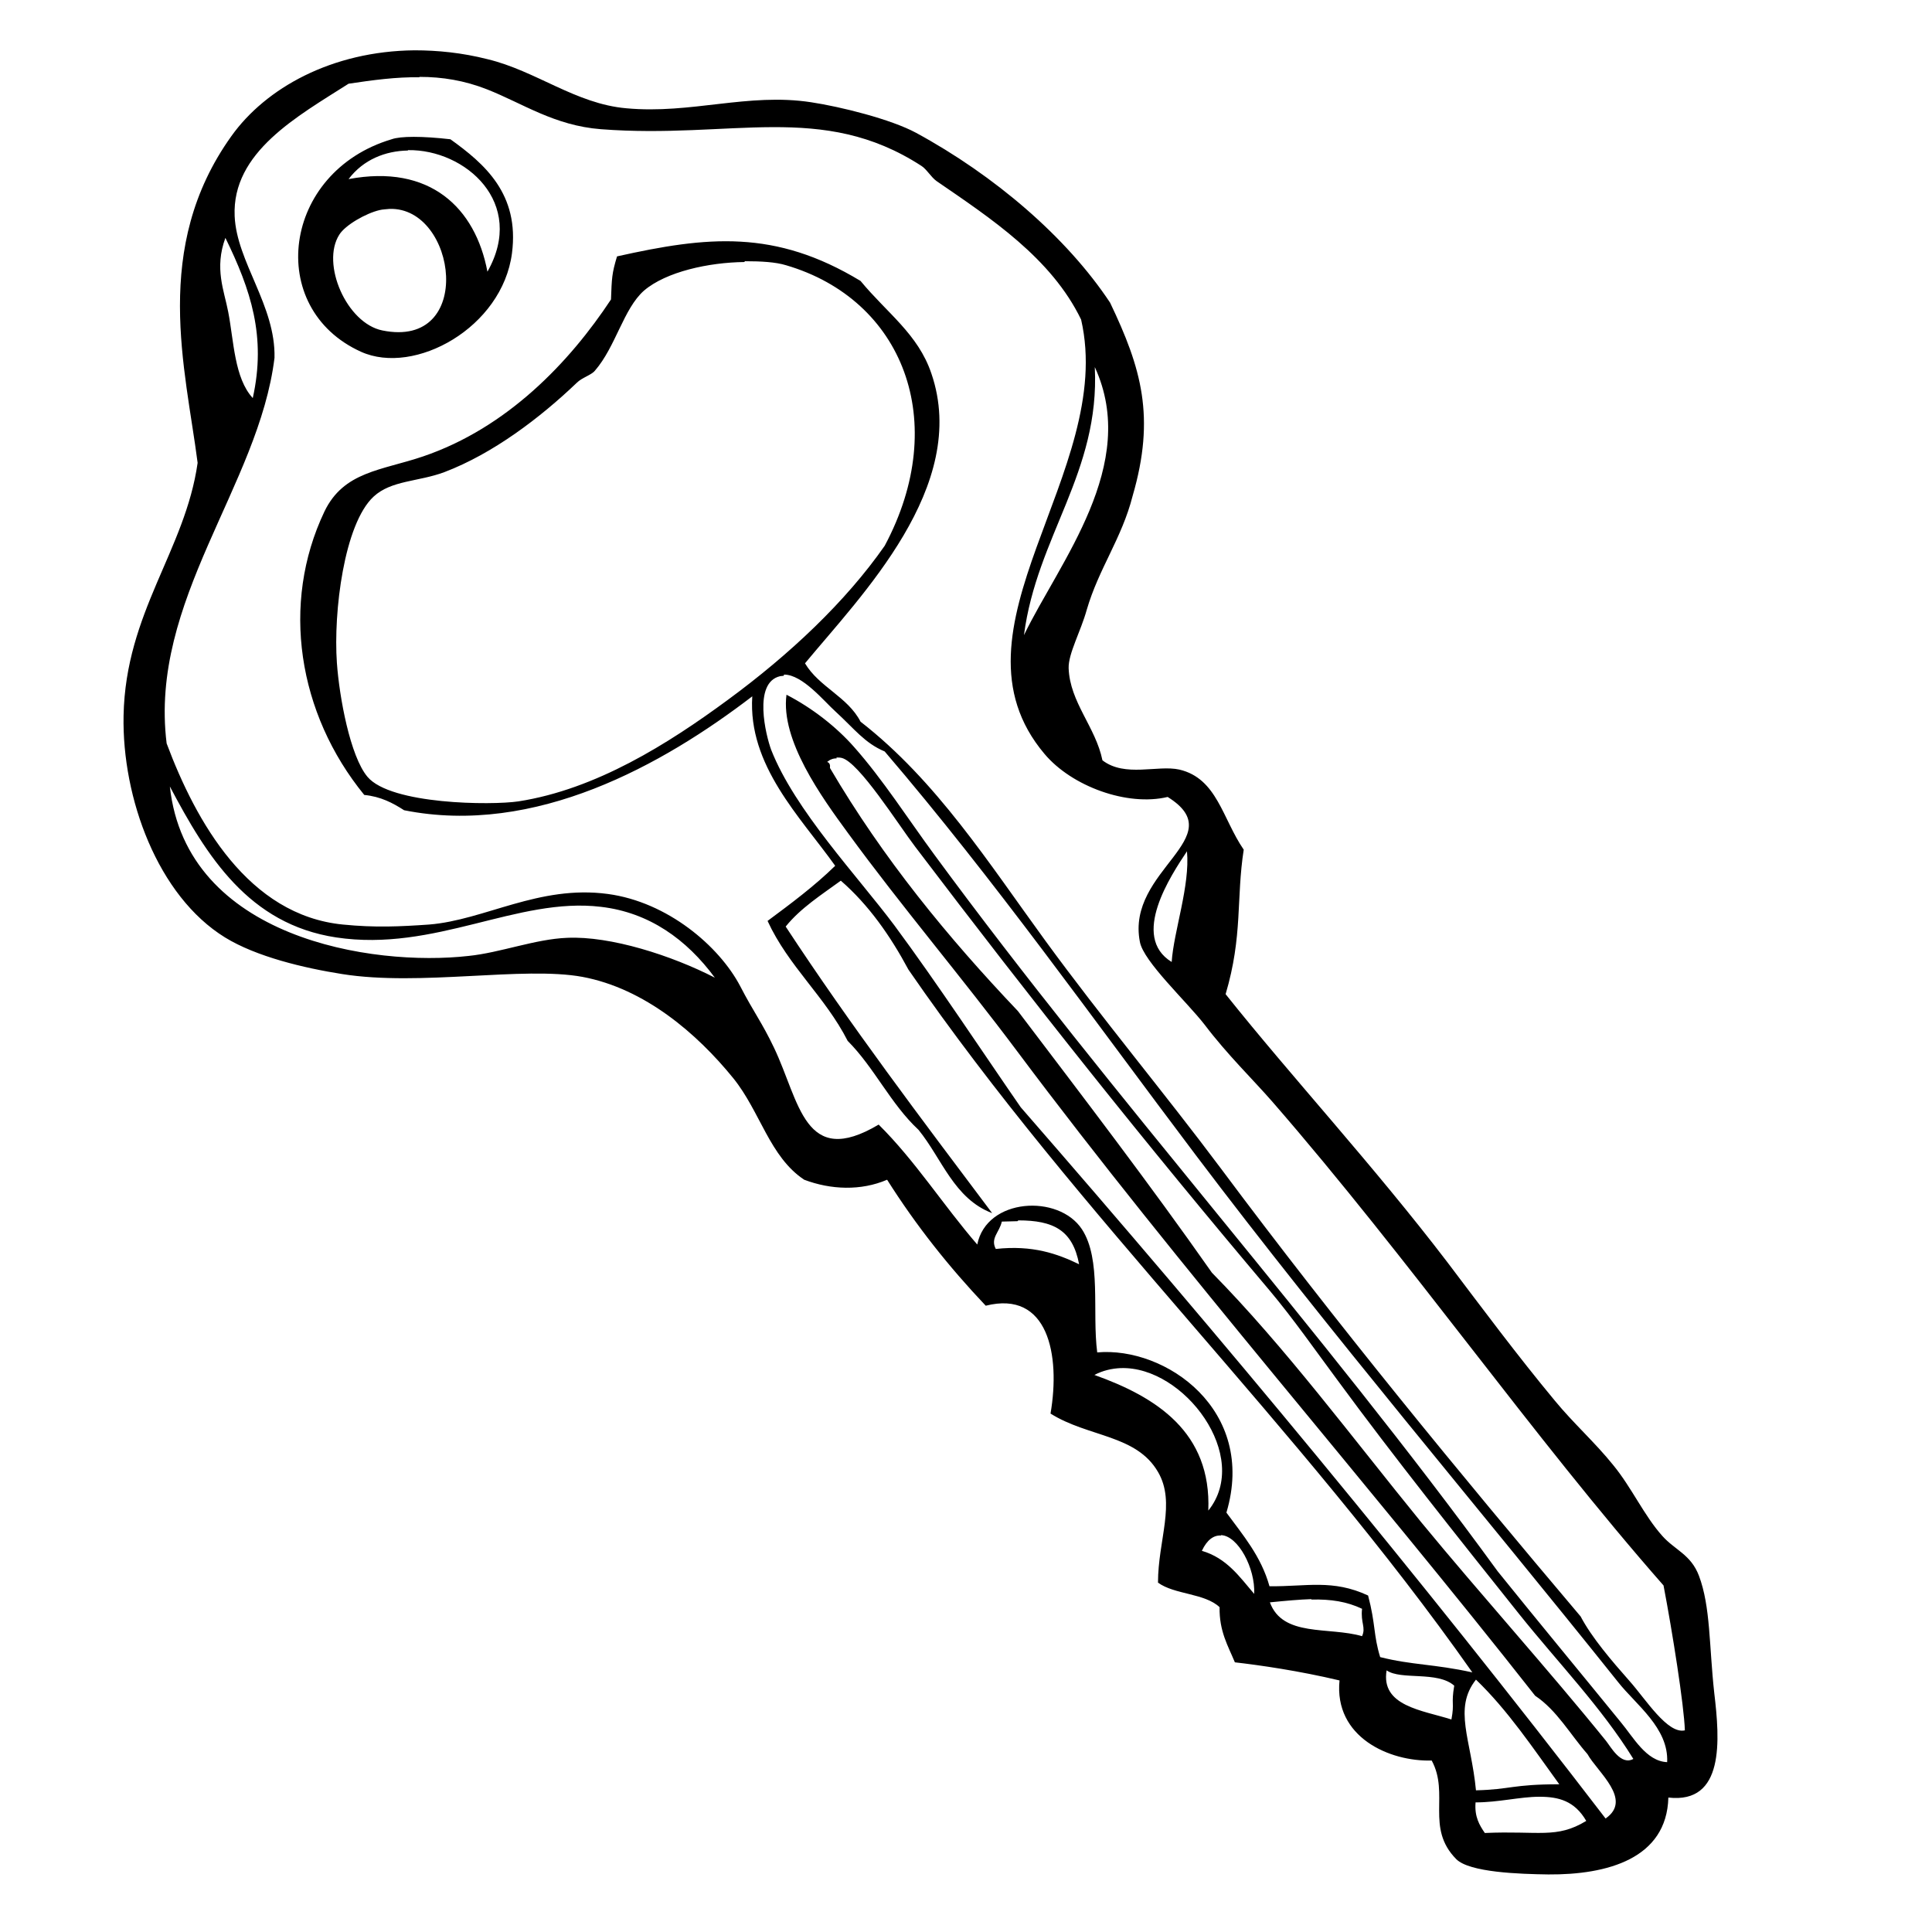 <?xml version="1.0" encoding="UTF-8" standalone="no"?>
<!-- Created with Inkscape (http://www.inkscape.org/) -->
<svg xmlns:dc="http://purl.org/dc/elements/1.1/" xmlns:cc="http://creativecommons.org/ns#" xmlns:rdf="http://www.w3.org/1999/02/22-rdf-syntax-ns#" xmlns:svg="http://www.w3.org/2000/svg" xmlns="http://www.w3.org/2000/svg" version="1.1" width="100%" height="100%" viewBox="0 0 48 48">
<defs/>
<path d="M 10.30,1.25 C 8.24,1.27 6.60,2.19 5.75,3.38 3.76,6.16 4.61,9.16 4.91,11.50 4.60,13.68 3.12,15.21 3.07,17.78 c -0.04,2.05 0.85,4.48 2.52,5.51 0.78,0.48 1.96,0.76 2.91,0.91 1.94,0.31 4.50,-0.20 5.97,0.07 1.55,0.29 2.85,1.41 3.75,2.52 0.67,0.83 0.90,1.95 1.76,2.52 0.66,0.25 1.41,0.28 2.06,0 0.72,1.14 1.54,2.17 2.45,3.13 1.55,-0.39 1.86,1.22 1.61,2.68 0.94,0.59 2.13,0.52 2.67,1.45 0.45,0.77 4.56e-4,1.69 0,2.75 0.41,0.30 1.16,0.26 1.53,0.61 -0.01,0.60 0.21,0.96 0.38,1.37 0.61,0.07 1.59,0.21 2.60,0.45 -0.14,1.41 1.24,2.02 2.29,1.99 0.45,0.83 -0.16,1.67 0.61,2.45 0.33,0.33 1.57,0.37 2.29,0.38 1.46,0.01 2.94,-0.39 2.98,-1.91 1.40,0.16 1.28,-1.43 1.14,-2.60 -0.13,-1.18 -0.09,-2.14 -0.38,-2.91 -0.20,-0.53 -0.60,-0.64 -0.91,-0.99 -0.45,-0.50 -0.76,-1.20 -1.22,-1.76 -0.45,-0.56 -0.99,-1.04 -1.45,-1.60 -0.93,-1.12 -1.80,-2.29 -2.67,-3.44 -1.84,-2.41 -3.86,-4.59 -5.51,-6.66 0.43,-1.45 0.26,-2.37 0.45,-3.59 -0.53,-0.77 -0.66,-1.77 -1.60,-1.99 -0.54,-0.12 -1.35,0.20 -1.91,-0.23 -0.17,-0.83 -0.81,-1.44 -0.84,-2.29 -0.01,-0.36 0.30,-0.91 0.45,-1.45 0.30,-1.03 0.87,-1.77 1.14,-2.83 C 28.71,10.36 28.36,9.15 27.58,7.52 26.50,5.89 24.71,4.36 22.76,3.30 22.13,2.96 20.88,2.65 20.15,2.54 18.58,2.30 17.17,2.84 15.56,2.69 14.30,2.58 13.32,1.76 12.11,1.47 11.48,1.31 10.87,1.25 10.30,1.25 z m 0.12,0.66 c 0.57,0.00 1.12,0.09 1.68,0.31 0.89,0.35 1.67,0.90 2.83,0.99 3.25,0.25 5.49,-0.69 7.96,0.91 0.13,0.08 0.24,0.28 0.38,0.38 1.34,0.92 2.85,1.91 3.59,3.44 0.87,3.79 -3.52,7.70 -0.91,10.79 0.68,0.81 2.06,1.31 3.06,1.07 1.62,1.01 -1.04,1.81 -0.69,3.60 0.09,0.49 1.16,1.48 1.61,2.06 0.56,0.74 1.20,1.36 1.68,1.91 3.41,3.92 6.46,8.31 9.72,12.02 0.22,1.15 0.51,2.98 0.53,3.60 -0.43,0.10 -0.97,-0.77 -1.37,-1.22 -0.45,-0.51 -0.94,-1.08 -1.22,-1.61 C 36.25,36.59 33.21,32.89 30.34,29.04 28.92,27.14 27.37,25.29 25.97,23.37 24.57,21.45 23.27,19.40 21.38,17.93 21.06,17.31 20.35,17.07 20.00,16.48 21.38,14.81 24.10,12.08 23.14,9.28 22.81,8.30 22.04,7.78 21.38,6.98 19.25,5.69 17.57,5.87 15.33,6.37 c -0.13,0.43 -0.13,0.54 -0.15,1.07 -1.03,1.56 -2.58,3.19 -4.67,3.90 -1.03,0.35 -1.97,0.37 -2.45,1.37 -1.09,2.29 -0.66,5.02 0.99,7.04 0.41,0.04 0.71,0.20 0.99,0.38 3.26,0.65 6.43,-1.13 8.65,-2.83 -0.11,1.72 1.19,2.99 2.06,4.21 -0.51,0.50 -1.10,0.94 -1.68,1.37 0.52,1.13 1.43,1.88 1.99,2.98 0.66,0.66 1.07,1.57 1.76,2.21 0.58,0.71 0.88,1.71 1.83,2.07 -1.75,-2.33 -3.51,-4.65 -5.13,-7.12 0.37,-0.46 0.89,-0.79 1.37,-1.14 0.69,0.60 1.23,1.37 1.68,2.21 4.28,6.21 9.68,11.30 14.01,17.46 -0.95,-0.21 -1.50,-0.18 -2.29,-0.38 -0.17,-0.55 -0.11,-0.81 -0.30,-1.53 -0.88,-0.41 -1.53,-0.22 -2.45,-0.23 -0.21,-0.75 -0.66,-1.27 -1.07,-1.83 0.76,-2.55 -1.51,-4.13 -3.21,-3.98 -0.13,-1.01 0.11,-2.31 -0.38,-3.06 -0.58,-0.88 -2.37,-0.78 -2.60,0.38 -0.84,-0.97 -1.54,-2.08 -2.45,-2.98 -1.85,1.10 -1.96,-0.57 -2.60,-1.91 -0.30,-0.63 -0.51,-0.89 -0.84,-1.53 -0.52,-0.99 -1.80,-2.09 -3.29,-2.29 -1.71,-0.23 -3.06,0.65 -4.44,0.76 -0.72,0.05 -1.34,0.08 -2.14,0 C 6.17,22.74 4.87,20.42 4.14,18.47 3.70,14.92 6.43,12.07 6.82,8.89 6.85,7.59 5.88,6.51 5.83,5.37 5.76,3.78 7.39,2.89 8.66,2.08 9.26,1.99 9.85,1.91 10.42,1.92 z M 10.28,3.40 C 10.03,3.40 9.84,3.42 9.73,3.46 7.01,4.27 6.58,7.66 8.97,8.74 10.30,9.34 12.48,8.14 12.72,6.29 12.91,4.82 12.04,4.07 11.19,3.46 10.84,3.42 10.53,3.40 10.28,3.40 z m -0.14,0.33 C 11.56,3.71 13.08,5.04 12.11,6.75 11.81,5.16 10.68,4.07 8.66,4.45 9.03,3.96 9.58,3.75 10.13,3.74 z M 9.68,5.19 C 11.35,5.14 11.81,8.68 9.50,8.21 8.61,8.03 7.97,6.55 8.43,5.83 8.58,5.59 9.09,5.30 9.43,5.22 c 0.08,-0.02 0.17,-0.02 0.25,-0.03 z M 5.60,5.91 C 6.23,7.20 6.62,8.36 6.28,9.89 5.82,9.39 5.81,8.47 5.67,7.75 5.57,7.22 5.32,6.67 5.60,5.91 z M 18.51,6.49 c 0.40,-0.00 0.76,0.02 1.02,0.10 2.90,0.85 4.10,3.88 2.45,6.97 -0.97,1.39 -2.36,2.70 -3.90,3.83 -1.48,1.09 -3.27,2.22 -5.20,2.52 -0.67,0.10 -3.17,0.08 -3.75,-0.61 -0.43,-0.51 -0.70,-1.98 -0.76,-2.83 -0.09,-1.27 0.18,-3.45 0.91,-4.13 0.44,-0.41 1.12,-0.37 1.76,-0.61 1.21,-0.46 2.38,-1.35 3.29,-2.22 0.13,-0.13 0.36,-0.19 0.45,-0.30 0.52,-0.60 0.71,-1.54 1.22,-1.99 0.55,-0.47 1.61,-0.70 2.49,-0.71 z m 8.69,2.63 c 1.12,2.43 -0.88,4.84 -1.76,6.66 0.32,-2.46 1.89,-4.04 1.76,-6.66 z m -7.72,7.64 c 0.46,-0.00 0.99,0.66 1.28,0.92 0.47,0.43 0.72,0.78 1.22,0.99 2.73,3.19 5.17,6.64 7.73,10.03 3.36,4.45 6.99,8.71 10.49,13.09 l 0,0.00 c 0.44,0.56 1.26,1.14 1.22,1.99 -0.52,-0.02 -0.84,-0.62 -1.15,-0.99 -0.96,-1.18 -2.07,-2.52 -3.06,-3.75 C 32.80,32.98 27.69,27.33 23.21,21.23 c -0.64,-0.87 -1.28,-1.87 -1.99,-2.67 -0.44,-0.50 -1.04,-0.97 -1.68,-1.30 -0.15,1.13 0.87,2.54 1.53,3.44 1.32,1.81 2.82,3.57 4.21,5.43 4.06,5.43 8.68,10.68 12.86,16.00 0.54,0.36 0.87,0.96 1.30,1.45 0.25,0.45 1.13,1.13 0.45,1.60 C 35.24,39.12 30.36,33.25 25.36,27.51 24.50,26.27 23.28,24.42 22.22,22.99 c -0.92,-1.23 -2.47,-2.86 -3.06,-4.36 -0.13,-0.35 -0.46,-1.67 0.22,-1.83 0.02,-0.00 0.06,-0.01 0.09,-0.01 z m 1.30,2.06 c 0.04,-5.11e-4 0.09,0.00 0.13,0.01 0.43,0.10 1.41,1.66 1.83,2.21 2.92,3.85 5.70,7.35 8.81,11.03 0.58,0.69 1.13,1.48 1.68,2.22 1.41,1.92 2.98,3.89 4.52,5.82 0.96,1.20 2.04,2.31 2.83,3.59 -0.31,0.17 -0.56,-0.30 -0.68,-0.45 -1.43,-1.77 -3.10,-3.62 -4.59,-5.43 -1.72,-2.11 -3.37,-4.34 -5.20,-6.20 -1.55,-2.21 -3.19,-4.35 -4.82,-6.50 -1.74,-1.83 -3.35,-3.79 -4.67,-6.04 0.01,-0.08 -0.01,-0.13 -0.07,-0.15 0.07,-0.06 0.15,-0.09 0.24,-0.09 z M 4.22,19.54 c 0.92,1.74 1.96,3.42 4.13,3.75 2.46,0.37 4.50,-1.01 6.58,-0.76 1.20,0.14 2.13,0.81 2.83,1.76 -1.07,-0.55 -2.59,-1.04 -3.67,-0.99 -0.79,0.03 -1.66,0.37 -2.45,0.45 C 9.26,24.02 4.63,23.32 4.22,19.54 z m 25.27,1.61 c 0.08,0.85 -0.33,1.99 -0.38,2.75 -1.03,-0.63 -0.02,-2.15 0.38,-2.75 z m -4.19,9.17 c 0.87,-0.00 1.35,0.24 1.51,1.09 -0.54,-0.26 -1.15,-0.48 -2.07,-0.38 -0.14,-0.27 0.09,-0.41 0.15,-0.68 0.14,-0.00 0.27,-0.01 0.39,-0.01 z m 2.55,3.67 c 1.57,-0.05 3.25,2.20 2.17,3.54 0.08,-1.95 -1.29,-2.82 -2.83,-3.37 0.21,-0.11 0.43,-0.16 0.65,-0.17 z m 2.49,4.15 c 0.42,0.02 0.85,0.82 0.82,1.46 -0.36,-0.42 -0.68,-0.89 -1.30,-1.07 0.13,-0.28 0.30,-0.39 0.47,-0.38 z m 2.24,1.60 c 0.49,-0.01 0.88,0.05 1.26,0.23 -0.04,0.35 0.10,0.46 0,0.68 -0.83,-0.24 -1.97,0.03 -2.29,-0.84 0.40,-0.04 0.73,-0.07 1.03,-0.08 z m 1.87,1.76 c 0.36,0.25 1.26,0.01 1.68,0.38 -0.08,0.47 0.01,0.42 -0.07,0.84 -0.72,-0.23 -1.76,-0.33 -1.61,-1.22 z m 2.22,0.23 c 0.79,0.76 1.41,1.69 2.07,2.60 -1.17,-0.00 -1.21,0.13 -2.07,0.15 -0.12,-1.26 -0.57,-2.03 0,-2.75 z m 1.58,2.91 c 0.47,-0.00 0.87,0.10 1.16,0.60 -0.74,0.45 -1.18,0.24 -2.52,0.30 -0.13,-0.19 -0.26,-0.40 -0.23,-0.76 0.57,-0.00 1.11,-0.14 1.58,-0.14 z" id="path6" style="fill-rule:evenodd" />
</svg>
